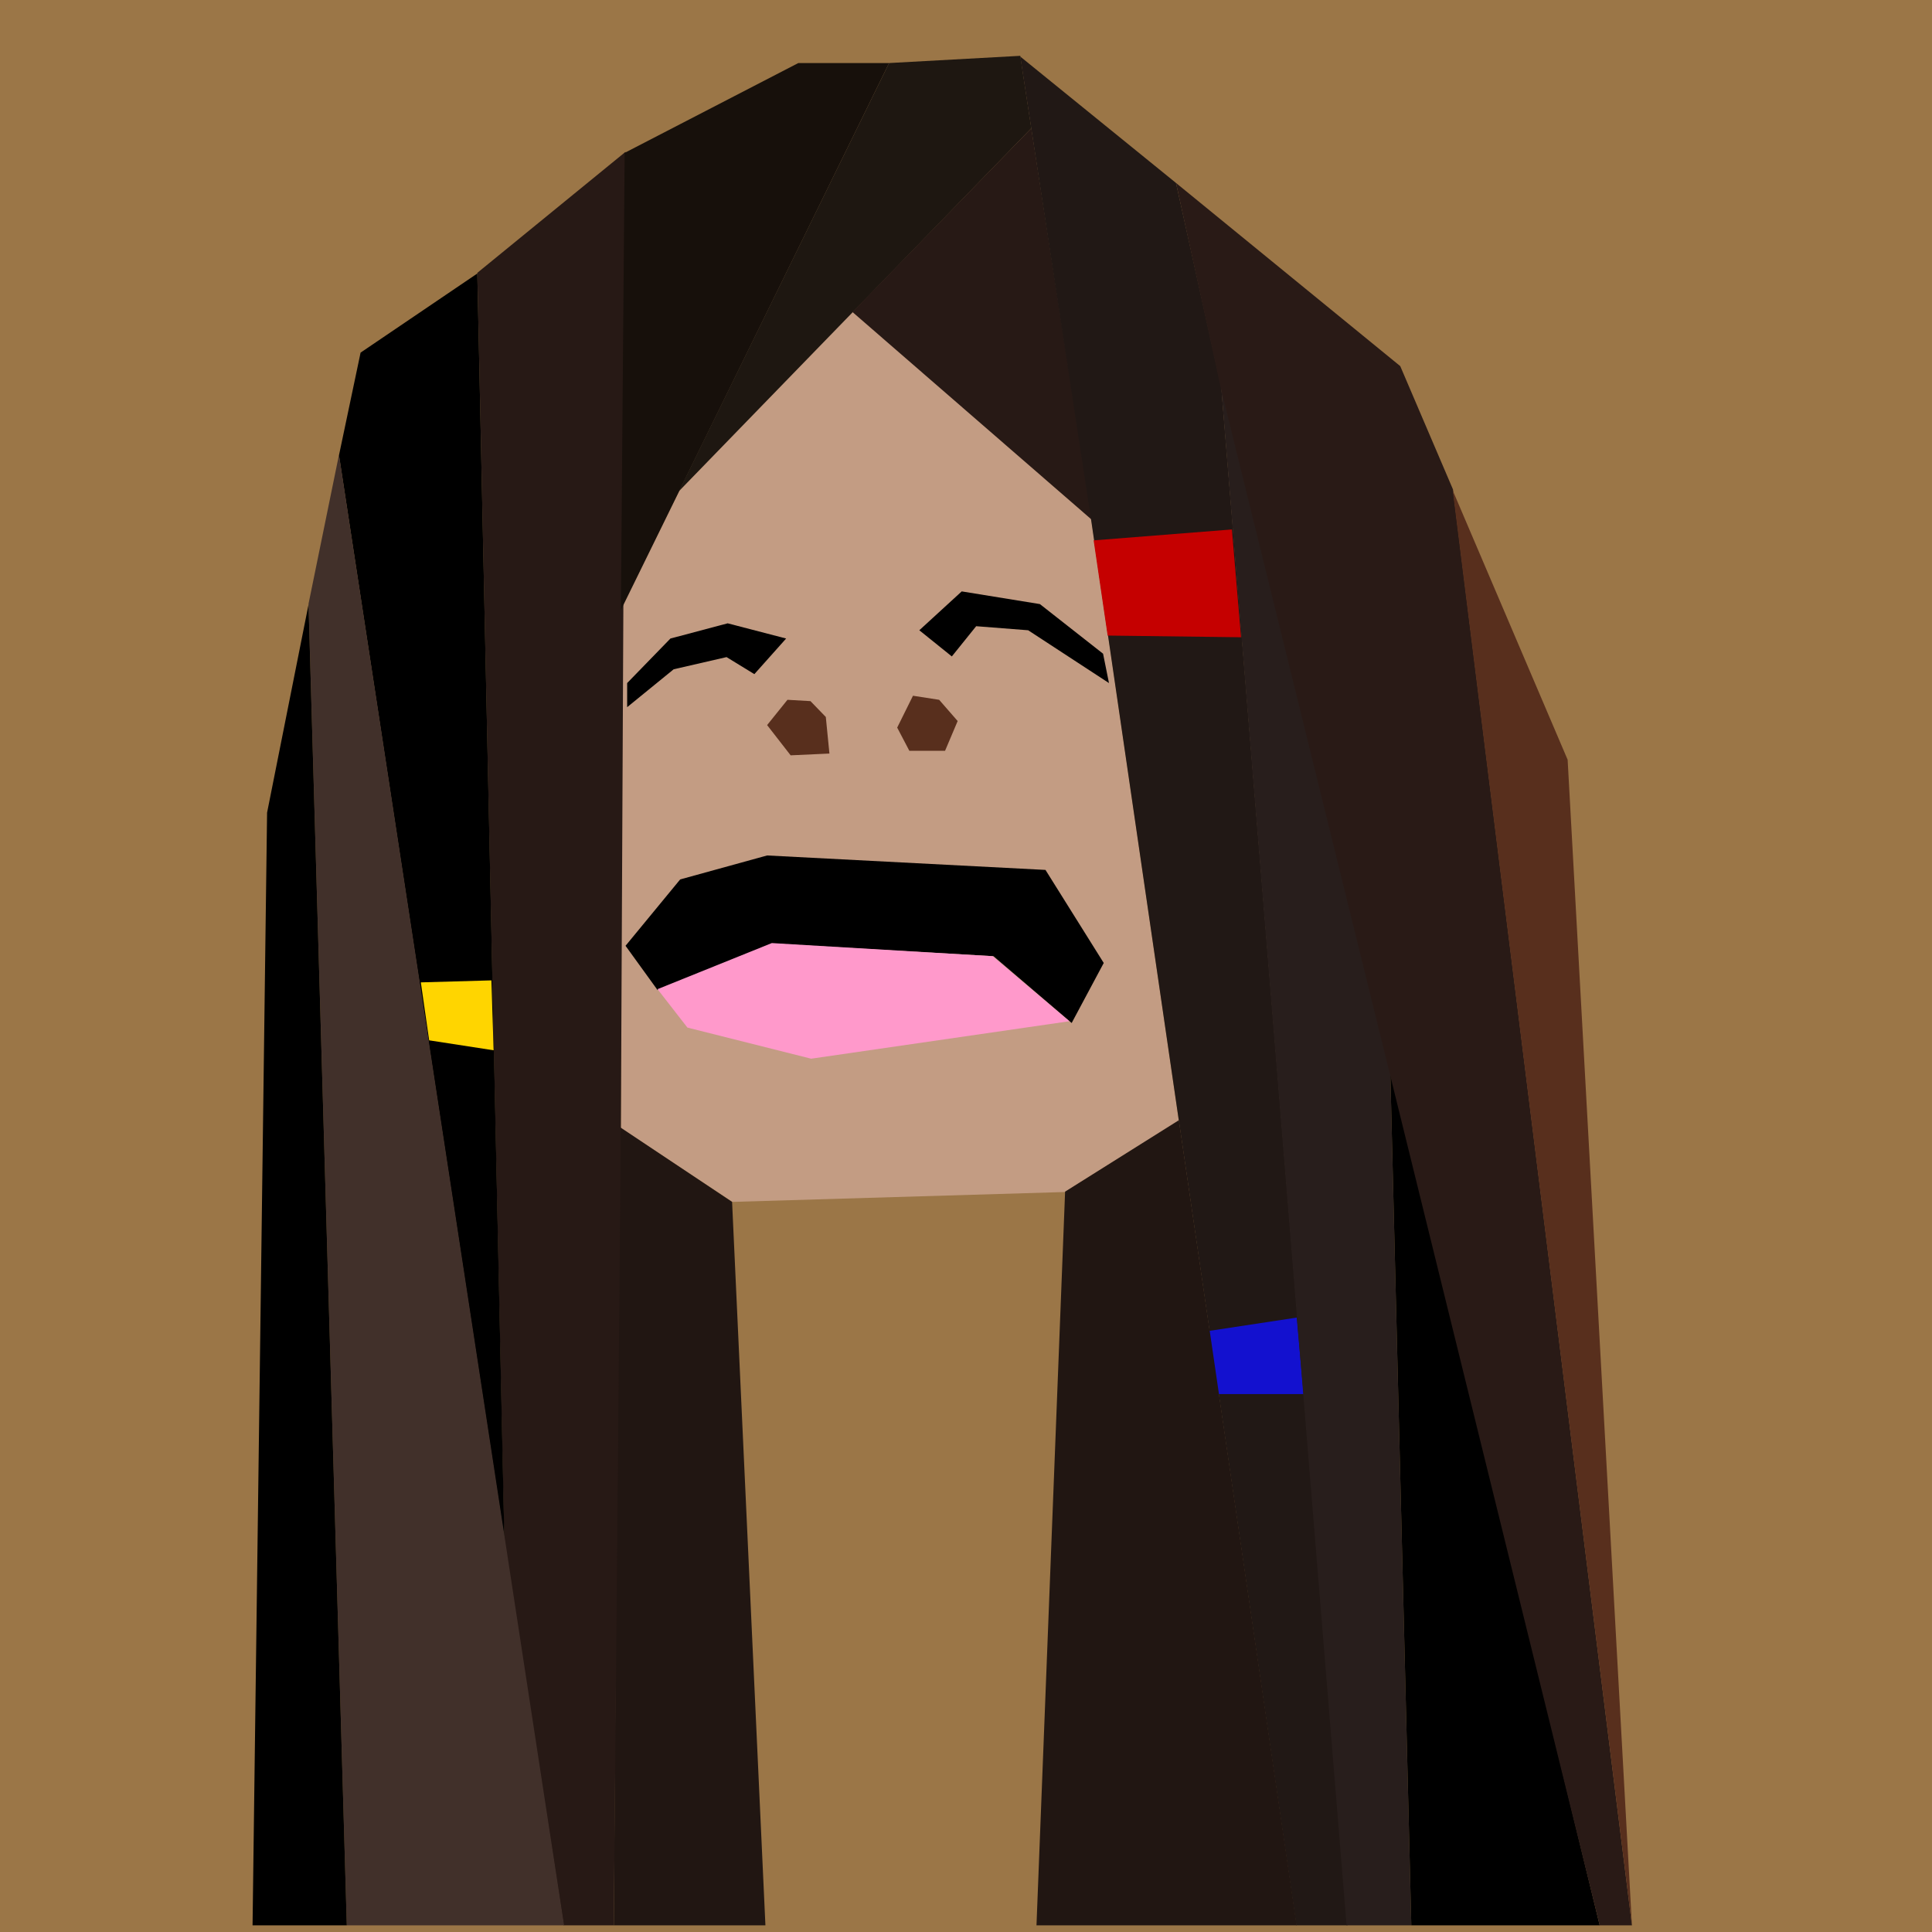 <?xml version="1.0" encoding="UTF-8" standalone="no"?>
<!DOCTYPE svg PUBLIC "-//W3C//DTD SVG 1.1//EN" "http://www.w3.org/Graphics/SVG/1.1/DTD/svg11.dtd">
<svg version="1.1" xmlns="http://www.w3.org/2000/svg" xmlns:xlink="http://www.w3.org/1999/xlink" preserveAspectRatio="xMidYMid meet" viewBox="175.731 160.17 262 262" width="262" height="262"><defs><path d="M175.73 160.17L437.73 160.17L437.73 422.17L175.73 422.17L175.73 160.17Z" id="ciXt9oZiH"></path><path d="M260.07 242.51L267.88 226.67L291.33 202.37L323.71 230.52L335.6 312.16L320.15 321.82L275.04 323.16L259.93 313.16L260.07 242.51Z" id="a14v5lwGgA"></path><path d="M274.26 249.28L267.09 250.93L260.78 256.07L260.78 252.8L266.65 246.76L274.41 244.7L282.34 246.76L278.03 251.59L274.26 249.28Z" id="bHddujcji"></path><path d="M306.15 240.37L316.75 242.09L325.32 248.82L326.12 252.8L315.16 245.64L308.11 245.09L304.81 249.19L300.4 245.64L306.15 240.37Z" id="b50muwpKKt"></path><path d="M285.64 255.25L287.72 257.4L288.21 262.36L282.95 262.6L279.76 258.5L282.52 255.07L285.64 255.25Z" id="d9S1DredB"></path><path d="M303.09 255.07L305.6 257.95L303.89 261.99L299.05 261.99L297.4 258.84L299.54 254.52L303.09 255.07Z" id="cVV5Hq9FU"></path><path d="M260.56 288.43L267.97 279.43L279.76 276.18L317.51 278.14L325.41 290.76L321.06 298.9L310.46 289.84L280.4 288.13L264.9 294.43L260.56 288.43Z" id="aistIiamL"></path><path d="M268.95 299.52L285.73 303.74L320.75 298.66L310.34 289.84L280.4 288.06L264.9 294.31L268.95 299.52Z" id="d1OMHkhG2k"></path><path d="M258.97 421.27L279.53 421.27L275.01 323.16L259.7 312.95L258.97 421.27Z" id="aFNk4Nr1g"></path><path d="M259.93 312.95L260.56 180.76L240.46 197.17L244.11 369.07L252.16 421.27L258.97 421.27L259.93 312.95Z" id="ah32zF0pY"></path><path d="M221.7 221.91L224.63 207.99L240.46 197.26L244.13 368.88L221.7 221.91Z" id="bFvhc4gDZ"></path><path d="M233.93 301.25L232.8 293.39L242.37 293.12L242.67 302.6L233.93 301.25Z" id="d8Hmk7fxna"></path><path d="M252.22 421.27L222.76 421.27L217.57 242.06L221.7 221.84L252.22 421.27Z" id="e5uMkihvr"></path><path d="M222.76 421.27L209.98 421.27L211.95 270.38L217.57 242.16L222.76 421.27Z" id="bTvwCh0oj"></path><path d="M260.44 180.9L283.99 168.72L296.3 168.72L259.93 242.9L260.44 180.9Z" id="a21wIxRyq6"></path><path d="M315.59 177.56L314.09 167.74L296.3 168.72L267.8 226.78L315.59 177.56Z" id="c43IJXI2Yw"></path><path d="M315.59 177.56L323.82 230.68L291.33 202.48L315.59 177.56Z" id="b7KAIZ7Od"></path><path d="M323.67 230.48L351.53 421.27L358.46 421.27L341.35 212.64L335.21 184.98L314.09 167.84L323.67 230.48Z" id="d7EF5U7rE"></path><path d="M340.94 349.22L352.51 349.22L351.58 338.85L339.6 340.67L340.94 349.22Z" id="d2RbdcaLt1"></path><path d="M351.58 421.27L316.29 421.27L320.17 321.77L335.6 312.08L351.58 421.27Z" id="c66Tp6Dfv1"></path><path d="M341.34 212.74L364.24 304.27L367.12 421.27L358.34 421.27L341.34 212.74Z" id="a24SFWwCt8"></path><path d="M364.24 304.27L392.67 421.27L367.12 421.27L364.24 304.27Z" id="d8jfjFGylv"></path><path d="M341.34 213.02L335.21 184.98L365.62 209.82L372.77 226.54L397.04 421.27L392.67 421.27L341.34 213.02Z" id="h2XiD1UCg"></path><path d="M388.32 263.2L372.74 226.69L397.04 421.27L388.32 263.2Z" id="a1KW0JCcTe"></path><path d="M325.94 246.36L344.03 246.59L342.79 231.97L324.04 233.45L325.94 246.36Z" id="flOJPkyhF"></path></defs><g><g><g><use xlink:href="#ciXt9oZiH" opacity="1" fill="#9b7647" fill-opacity="1"></use></g><g><use xlink:href="#a14v5lwGgA" opacity="1" fill="#c39c83" fill-opacity="1"></use></g><g><use xlink:href="#bHddujcji" opacity="1" fill="#000000" fill-opacity="1"></use></g><g><use xlink:href="#b50muwpKKt" opacity="1" fill="#000000" fill-opacity="1"></use></g><g><use xlink:href="#d9S1DredB" opacity="1" fill="#582f1d" fill-opacity="1"></use></g><g><use xlink:href="#cVV5Hq9FU" opacity="1" fill="#582f1d" fill-opacity="1"></use></g><g><use xlink:href="#aistIiamL" opacity="1" fill="#000000" fill-opacity="1"></use></g><g><use xlink:href="#d1OMHkhG2k" opacity="1" fill="#ff99cb" fill-opacity="1"></use></g><g><use xlink:href="#aFNk4Nr1g" opacity="1" fill="#211612" fill-opacity="1"></use></g><g><use xlink:href="#ah32zF0pY" opacity="1" fill="#271915" fill-opacity="1"></use></g><g><use xlink:href="#bFvhc4gDZ" opacity="1" fill="#000000" fill-opacity="1"></use></g><g><use xlink:href="#d8Hmk7fxna" opacity="1" fill="#ffd500" fill-opacity="1"></use></g><g><use xlink:href="#e5uMkihvr" opacity="1" fill="#41302a" fill-opacity="1"></use></g><g><use xlink:href="#bTvwCh0oj" opacity="1" fill="#000000" fill-opacity="1"></use></g><g><use xlink:href="#a21wIxRyq6" opacity="1" fill="#17100b" fill-opacity="1"></use></g><g><use xlink:href="#c43IJXI2Yw" opacity="1" fill="#1e1711" fill-opacity="1"></use></g><g><use xlink:href="#b7KAIZ7Od" opacity="1" fill="#271915" fill-opacity="1"></use></g><g><use xlink:href="#d7EF5U7rE" opacity="1" fill="#211815" fill-opacity="1"></use></g><g><use xlink:href="#d2RbdcaLt1" opacity="1" fill="#1311cf" fill-opacity="1"></use></g><g><use xlink:href="#c66Tp6Dfv1" opacity="1" fill="#211612" fill-opacity="1"></use></g><g><use xlink:href="#a24SFWwCt8" opacity="1" fill="#281e1c" fill-opacity="1"></use></g><g><use xlink:href="#d8jfjFGylv" opacity="1" fill="#000000" fill-opacity="1"></use></g><g><use xlink:href="#h2XiD1UCg" opacity="1" fill="#291a16" fill-opacity="1"></use></g><g><use xlink:href="#a1KW0JCcTe" opacity="1" fill="#582f1d" fill-opacity="1"></use></g><g><use xlink:href="#flOJPkyhF" opacity="1" fill="#c50000" fill-opacity="1"></use></g></g></g></svg>